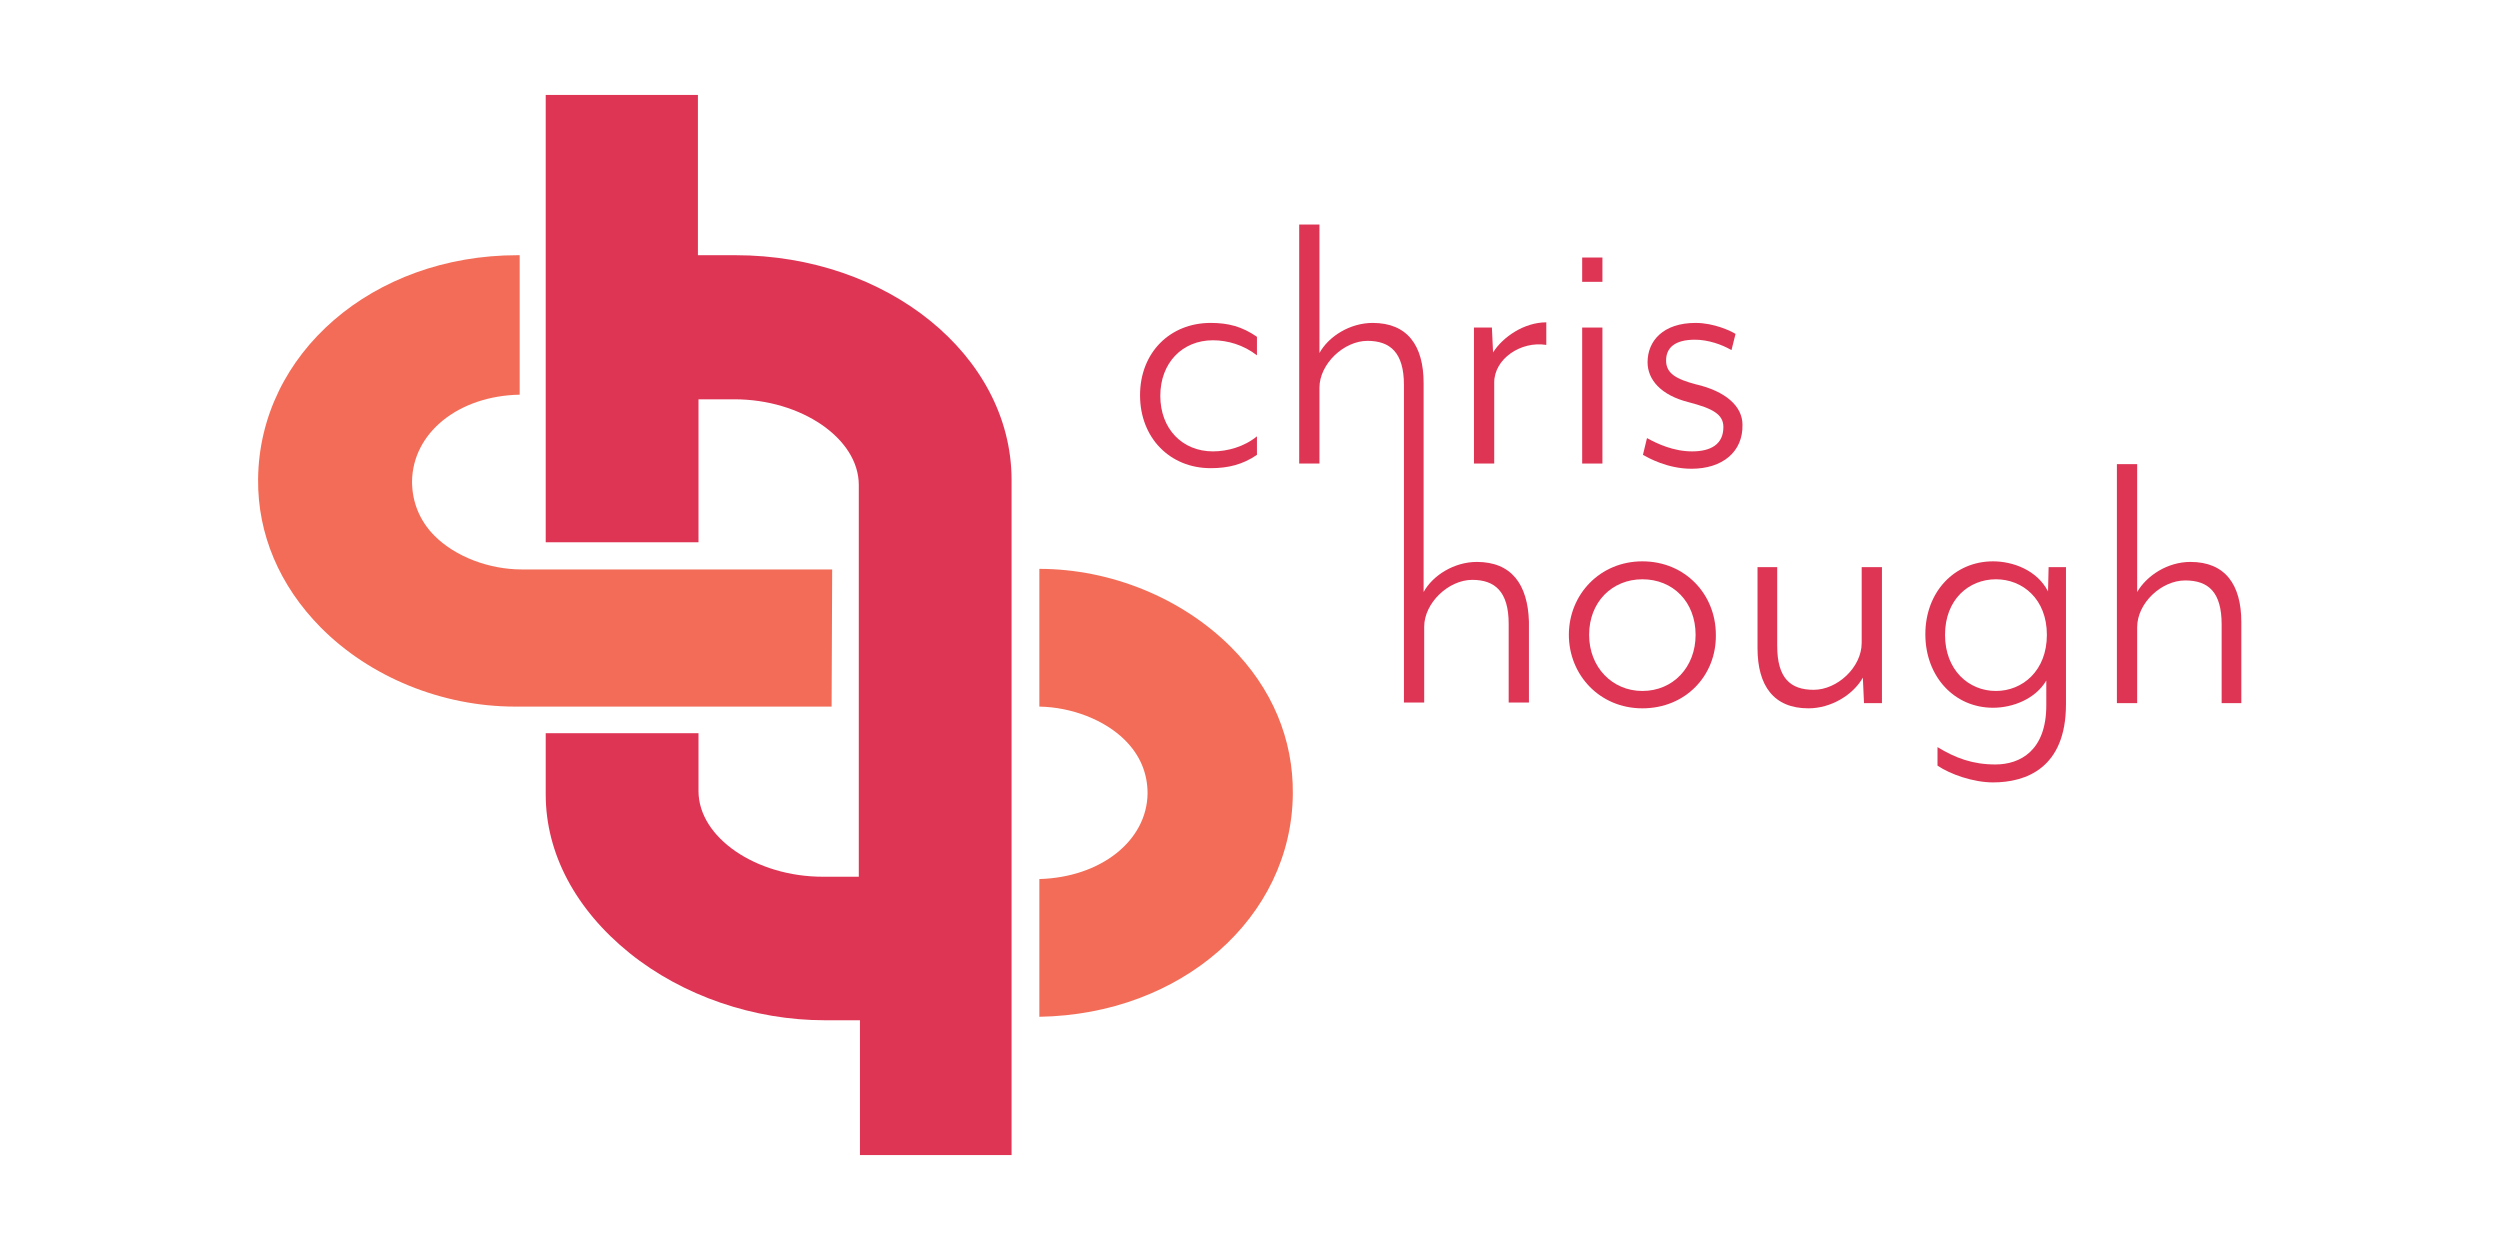 <?xml version="1.0" encoding="utf-8"?>
<!-- Generator: Adobe Illustrator 22.0.1, SVG Export Plug-In . SVG Version: 6.00 Build 0)  -->
<svg version="1.1" id="Layer_1" xmlns="http://www.w3.org/2000/svg" xmlns:xlink="http://www.w3.org/1999/xlink" x="0px" y="0px"
	 viewBox="0 0 432 216" style="enable-background:new 0 0 432 216;" xml:space="preserve">
<style type="text/css">
	.st0{fill:#FFFFFF;}
	.st1{fill:#F26C57;}
	.st2{fill:#DE3554;}
</style>
<rect class="st0" width="432" height="216"/>
<g>
	<g>
		<path class="st1" d="M179.6,151.9c10.6-0.3,18.6-6.6,18.7-14.8c0-3.5-1.3-6.6-3.9-9.2c-3.5-3.5-9.2-5.7-14.8-5.8V98.3
			c12.4,0,24.7,5.1,33.1,13.5c7.1,7.1,10.8,15.9,10.7,25.4c-0.2,21.4-19.3,38.1-43.8,38.5V151.9z M89,122.1
			c-12.6,0-25.1-5.1-33.6-13.7c-7.1-7.2-10.9-16.1-10.8-25.6c0.2-21.7,19.8-38.7,44.8-38.7l0.4,0v24.1c-10.6,0.2-18.5,6.6-18.6,15
			c0,3.5,1.3,6.8,3.9,9.4c3.6,3.6,9.4,5.8,15.1,5.8c0.8,0,43.2,0,53.6,0l-0.1,23.7C133.3,122.1,90.4,122.1,89,122.1z"/>
		<path class="st2" d="M148.6,199.6l0-23.3l-6.1,0c-12.2,0-24.5-4.2-33.7-11.6c-9.3-7.5-14.5-17.2-14.5-27.4c0-2.2,0-7.5,0-10.6
			h26.4c0,3.2,0,8.6,0,10c0,8,9.9,14.8,21.5,14.8l6.2,0l0-2.3c0-41.3,0-62.7,0-65.4c0-8-9.9-14.8-21.5-14.8l-6.2,0
			c0,0,0,19.8,0,24.7H94.3V16.4l26.3,0l0,27.7l6.5,0c26.2,0,47.6,17.3,47.7,38.7l0,116.8L148.6,199.6z"/>
	</g>
	<g>
		<path class="st2" d="M209.2,80.9c-7,0-12.2-5.2-12.2-12.6c0-7.4,5.2-12.5,12.2-12.5c3,0,5.4,0.6,8,2.4v3.2
			c-2.3-1.8-5.1-2.6-7.6-2.6c-5.3,0-9.1,3.9-9.1,9.6c0,5.7,3.8,9.6,9.1,9.6c2.5,0,5.4-0.8,7.6-2.6v3.2
			C214.7,80.3,212.2,80.9,209.2,80.9z"/>
		<path class="st2" d="M258.2,66.1v14h-3.5V56.6h3.1l0.2,4.3c1.7-2.7,5.4-5.2,9.2-5.2v3.9C262.8,58.9,258.2,62,258.2,66.1z"/>
		<path class="st2" d="M273.4,48.7v-4.2h3.5v4.2H273.4z M273.4,80.1V56.6h3.5v23.5H273.4z"/>
		<path class="st2" d="M292.3,81c-4.2,0-7.5-1.9-8.4-2.4l0.7-2.9c1.8,1,4.6,2.3,7.8,2.3c3.2,0,5.4-1.2,5.4-4.2c0-2.2-1.8-3.2-6-4.3
			c-4.8-1.2-7.1-3.9-7.1-6.9c0-3.7,2.7-6.8,8.3-6.8c3.2,0,6.1,1.4,6.9,1.9l-0.7,2.8c-1.7-1-4.1-1.8-6.3-1.8c-3.5,0-5,1.4-5,3.6
			c0,2.2,1.7,3.2,5.1,4.1c5.2,1.2,8.1,3.8,8.1,7C301.2,78.1,297.6,81,292.3,81z"/>
		<path class="st2" d="M255.2,97.1c-3.9,0-7.6,2.3-9.2,5.2l0-36.1c0-6.5-2.8-10.4-8.8-10.4c-3.9,0-7.6,2.3-9.2,5.2V38.8h-3.5v41.3
			h3.5V67c0-4.1,4.2-8.1,8.3-8.1c3.9,0,6.3,2,6.3,7.6l0,54.9h3.5v-13.1c0-4.1,4.2-8.1,8.3-8.1c3.9,0,6.3,2,6.3,7.6v13.6h3.5v-14
			C264,101,261.2,97.1,255.2,97.1z"/>
		<path class="st2" d="M283.8,122.4c-7.4,0-12.7-5.8-12.7-12.7c0-7,5.4-12.7,12.7-12.7c7.4,0,12.7,5.7,12.7,12.7
			C296.6,116.7,291.3,122.4,283.8,122.4z M283.8,100.1c-5.2,0-9.2,3.9-9.2,9.6c0,5.6,4,9.7,9.2,9.7c5.3,0,9.2-4.1,9.2-9.7
			C293,104,289.1,100.1,283.8,100.1z"/>
		<path class="st2" d="M307.1,98v13.6c0,5.6,2.3,7.6,6.3,7.6c4.1,0,8.3-3.9,8.3-8.1V98h3.5v23.5h-3.1l-0.2-4.4
			c-1.7,3-5.5,5.3-9.4,5.3c-6,0-8.8-3.9-8.8-10.4V98H307.1z"/>
		<path class="st2" d="M344.4,135.2c-3.4,0-7.4-1.4-9.6-2.9v-3.2c3.1,1.9,6.1,3,10,3c4.3,0,8.8-2.4,8.8-10.2v-4.3
			c-1.9,3.2-5.8,4.7-9.2,4.7c-6.7,0-11.7-5.4-11.7-12.7c0-7.3,5-12.6,11.7-12.6c3.4,0,7.6,1.5,9.5,5.2L354,98h3v23.7
			C357,132.8,350,135.2,344.4,135.2z M344.9,100.1c-4.7,0-8.8,3.5-8.8,9.6c0,6.1,4.1,9.7,8.8,9.7c4.6,0,8.8-3.5,8.8-9.7
			C353.7,103.5,349.5,100.1,344.9,100.1z"/>
		<path class="st2" d="M383.9,121.5v-13.6c0-5.6-2.3-7.6-6.3-7.6c-4.1,0-8.3,3.9-8.3,8.1v13.1h-3.5V80.2h3.5v22.1
			c1.7-2.9,5.3-5.2,9.2-5.2c6,0,8.8,3.9,8.8,10.4v14H383.9z"/>
	</g>
</g>
</svg>
